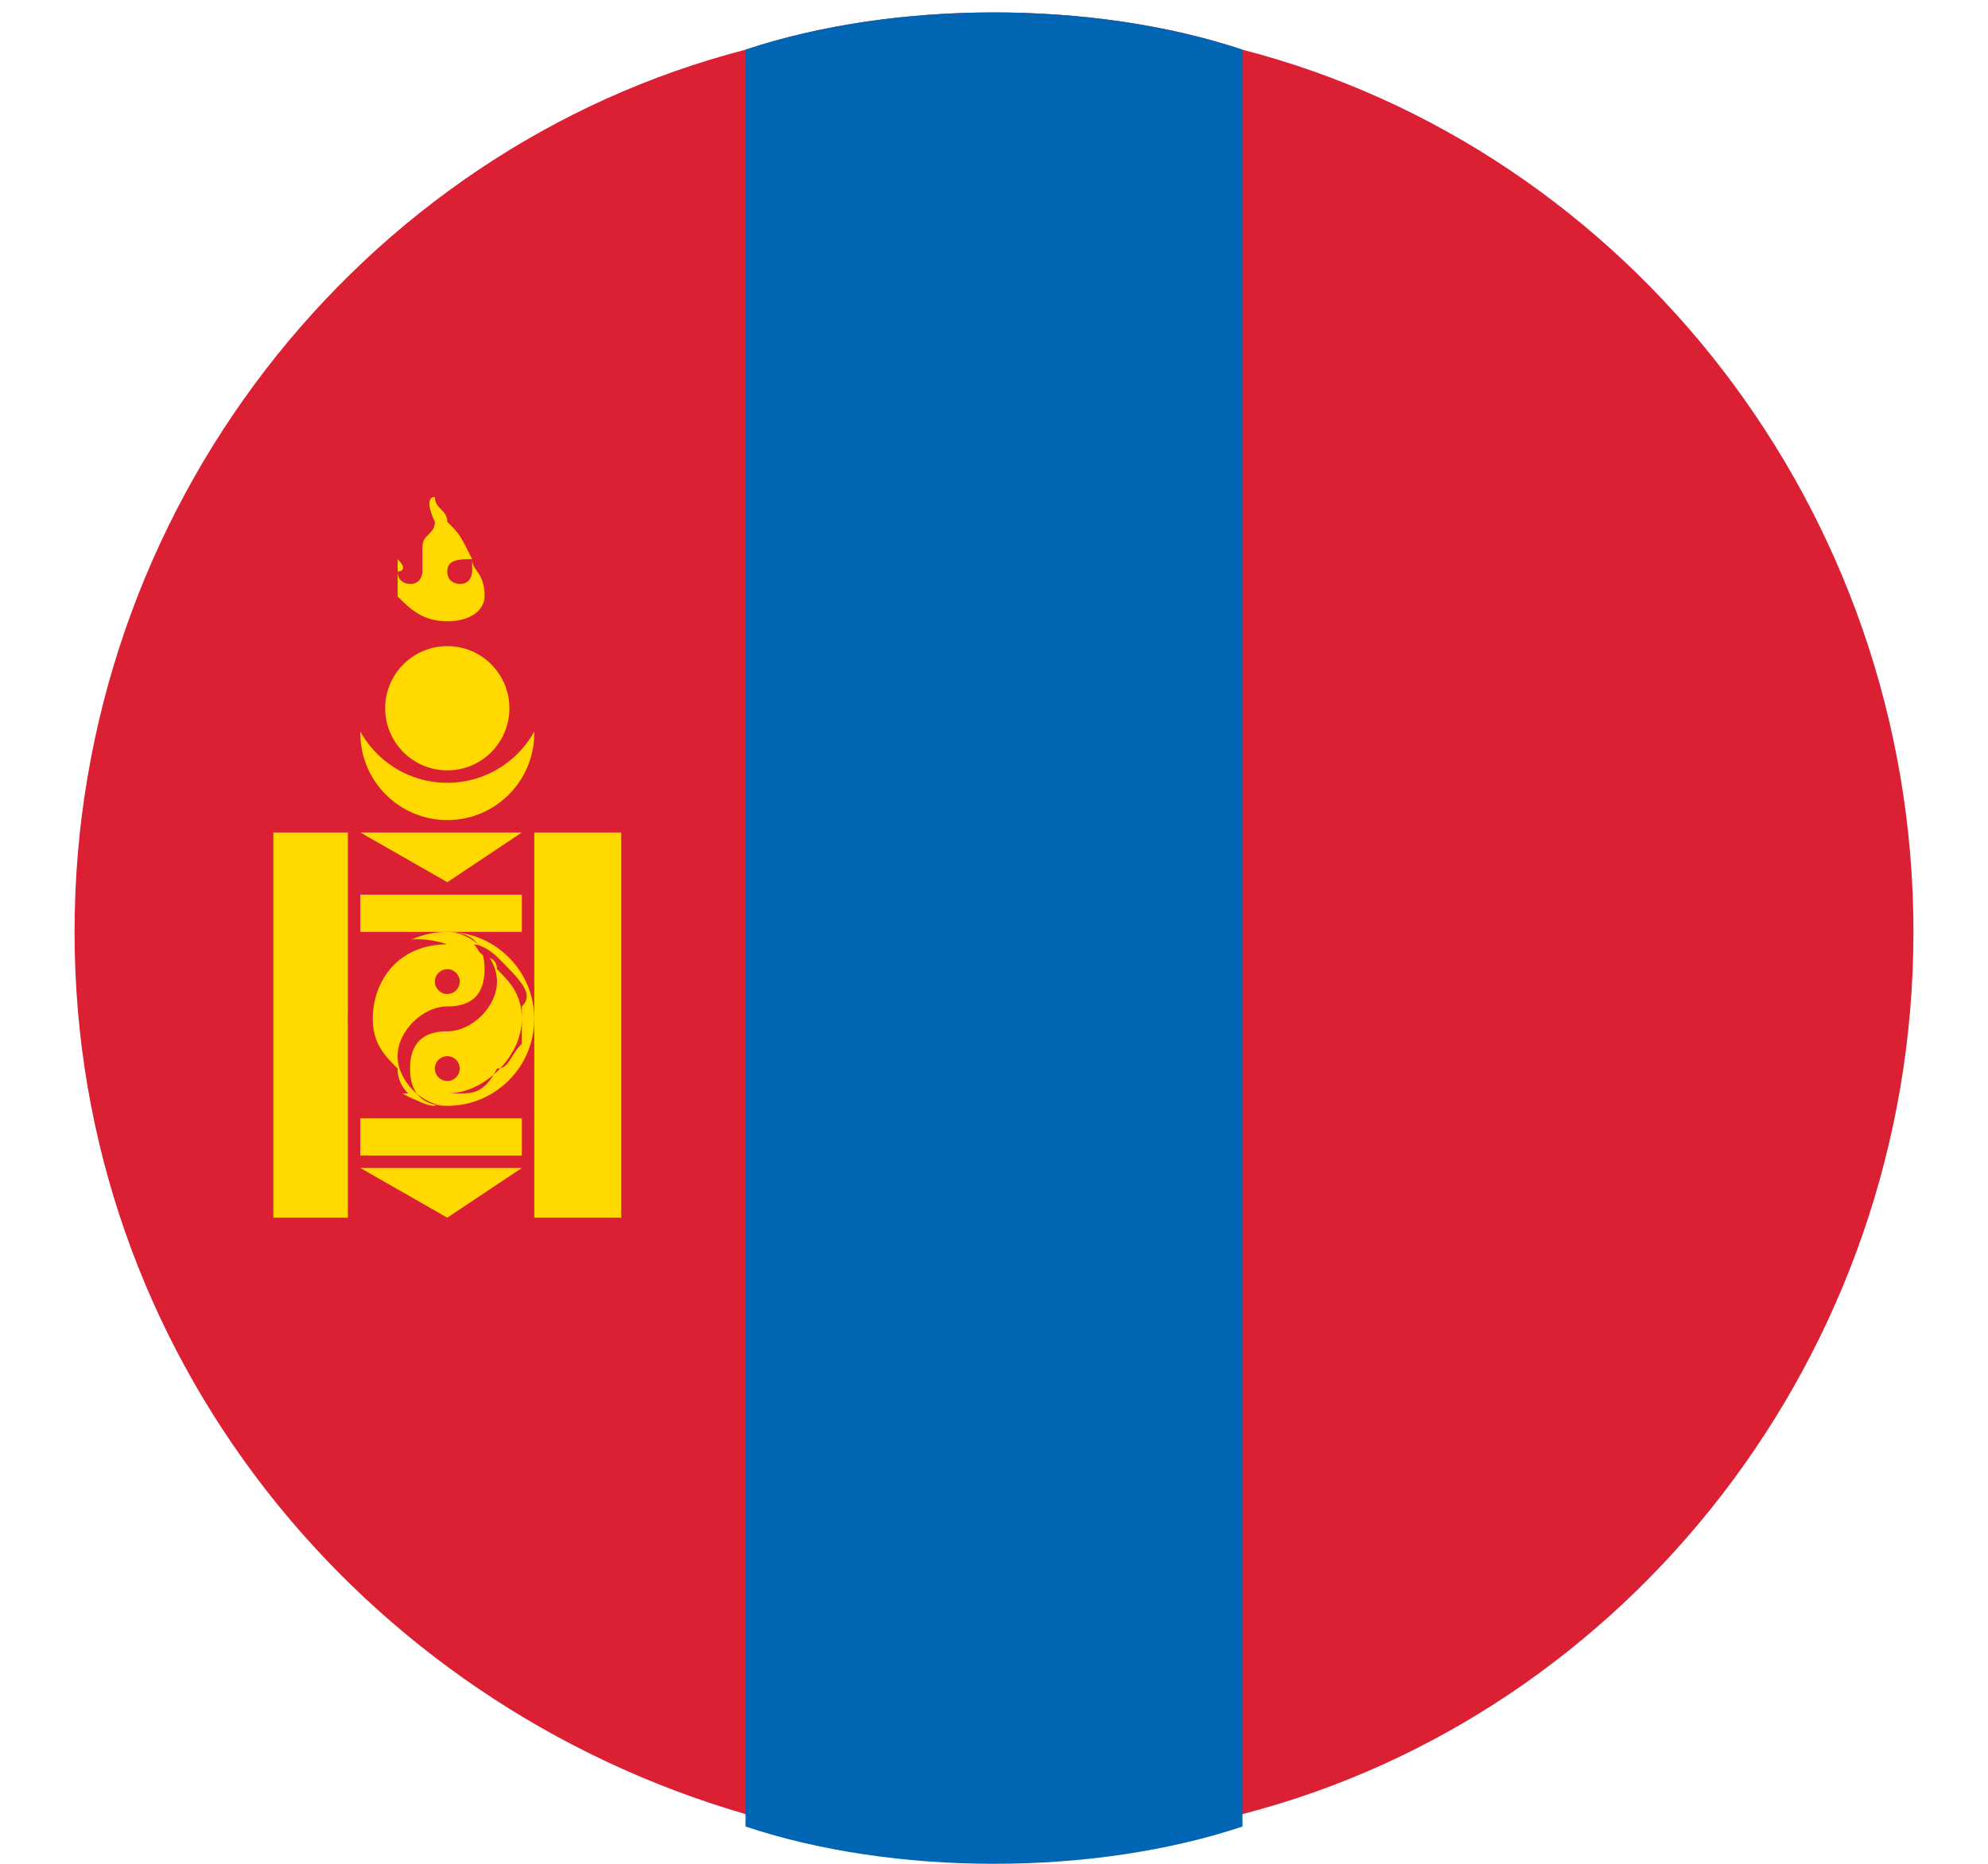 <?xml version="1.0" encoding="utf-8"?>
<!-- Generator: Adobe Illustrator 22.1.0, SVG Export Plug-In . SVG Version: 6.00 Build 0)  -->
<svg version="1.1" id="Layer_1" xmlns="http://www.w3.org/2000/svg" xmlns:xlink="http://www.w3.org/1999/xlink" x="0px" y="0px"
	 viewBox="0 0 16 15" style="enable-background:new 0 0 16 15;" xml:space="preserve">
<g>
	<g>
		<g>
			<path fill="#DA2032" d="M15.4,7.5c0,3.4-2.3,6.3-5.4,7.1c-0.6,0.2-1.3,0.3-2,0.3s-1.4-0.1-2-0.3c-3.1-0.9-5.4-3.7-5.4-7.1
				c0-3.4,2.3-6.3,5.4-7.1c0.6-0.2,1.3-0.3,2-0.3s1.4,0.1,2,0.3C13.1,1.2,15.4,4.1,15.4,7.5z"/>
		</g>
		<g>
			<path fill="#0066B3" d="M10,0.4v14.3c-0.6,0.2-1.3,0.3-2,0.3s-1.4-0.1-2-0.3V0.4c0.6-0.2,1.3-0.3,2-0.3S9.4,0.2,10,0.4z"/>
		</g>
		<g>
			<g>
				<circle fill="#FFD900" cx="3.6" cy="5.9" r="0.7"/>
			</g>
			<g>
				<circle fill="#DA2032" cx="3.6" cy="5.5" r="0.8"/>
			</g>
			<g>
				<circle fill="#FFD900" cx="3.6" cy="5.7" r="0.5"/>
			</g>
			<g>
				<path fill="#FFD900" d="M3.8,4.5c0,0.1,0,0.1,0,0.1s0,0.1-0.1,0.1c0,0-0.1,0-0.1-0.1C3.6,4.5,3.7,4.5,3.8,4.5
					C3.7,4.3,3.7,4.3,3.6,4.2c0-0.1-0.1-0.1-0.1-0.2c-0.1,0,0,0.2,0,0.2c0,0.1-0.1,0.1-0.1,0.2c0,0.1,0,0.1,0,0.2c0,0,0,0.1-0.1,0.1
					c0,0-0.1,0-0.1-0.1c0,0,0,0,0,0.1c0,0,0,0.1,0,0.1C3.3,4.9,3.4,5,3.6,5c0.2,0,0.3-0.1,0.3-0.2v0c0,0,0,0,0,0
					C3.9,4.6,3.8,4.6,3.8,4.5z M3.2,4.5c0,0,0,0,0,0.1c0,0,0,0,0,0C3.2,4.6,3.3,4.6,3.2,4.5z M2.9,9.4l0.7,0.4l0.6-0.4H2.9z
					 M2.9,6.7l0.7,0.4l0.6-0.4H2.9z M2.9,9v0.3h1.3V9H2.9z M2.9,7.2v0.3h0.6c0,0,0,0,0,0h0.7V7.2H2.9z M4.3,6.7v3.1H5V6.7H4.3z
					 M2.2,6.7v3.1h0.6V6.7H2.2z"/>
			</g>
			<g>
				<g>
					<circle fill="#FFD900" cx="3.6" cy="8.2" r="0.7"/>
					<path fill="#DA2032" d="M4,7.7c0,0-0.1-0.1-0.2-0.1h0c0,0,0,0,0,0c0,0,0,0,0,0c0,0-0.1,0-0.2,0c0,0,0,0,0,0h0c0,0,0,0,0,0h0
						c0,0,0,0,0,0C3.3,7.5,3.1,7.6,3,7.7C2.9,7.8,2.8,8,2.8,8.2s0.1,0.4,0.3,0.5c0,0,0.1,0.1,0.1,0.1c0,0,0.1,0,0.1,0c0,0,0,0,0,0
						c0,0,0,0,0,0h0c0,0,0,0,0.1,0c0,0,0,0,0,0c0,0,0,0,0,0c0,0,0.1,0,0.1,0c0.1,0,0.1,0,0.2,0c0.1,0,0.2,0,0.3-0.2
						c0.1,0,0.1-0.1,0.2-0.2c0-0.1,0-0.2,0-0.3C4.3,8,4.2,7.9,4,7.7z M3.6,8.8C3.6,8.8,3.5,8.8,3.6,8.8c-0.2,0-0.2,0-0.3-0.1
						c0,0-0.1,0-0.1-0.1c0,0,0,0,0,0c0,0,0,0,0,0c0,0,0,0,0,0C3.1,8.5,3,8.4,3,8.2c0-0.3,0.2-0.6,0.6-0.6h0c0.1,0,0.2,0,0.3,0.1h0
						c0,0,0,0,0,0c0,0,0.1,0,0.1,0.1c0,0,0,0,0,0C4.1,7.9,4.2,8,4.2,8.2C4.2,8.5,3.9,8.8,3.6,8.8z"/>
				</g>
				<g>
					<path fill="#FFD900" d="M3.6,7.5c0.2,0,0.3,0.2,0.3,0.3S3.7,8.2,3.6,8.2S3.2,8.4,3.2,8.6c0,0.2,0.2,0.3,0.3,0.3L3.6,7.5z"/>
					<path fill="#DA2032" d="M3.6,8.9c-0.2,0-0.4-0.2-0.4-0.4s0.2-0.4,0.4-0.4S3.9,8,3.9,7.8S3.8,7.5,3.6,7.5l0,0C3.8,7.5,4,7.7,4,7.9
						S3.8,8.3,3.6,8.3S3.3,8.4,3.3,8.6S3.4,8.9,3.6,8.9L3.6,8.9z"/>
				</g>
			</g>
			<g>
				<g>
					<circle fill="#DA2032" cx="3.6" cy="7.9" r="0.1"/>
				</g>
				<g>
					<circle fill="#DA2032" cx="3.6" cy="8.6" r="0.1"/>
				</g>
			</g>
		</g>
	</g>
</g>
</svg>
